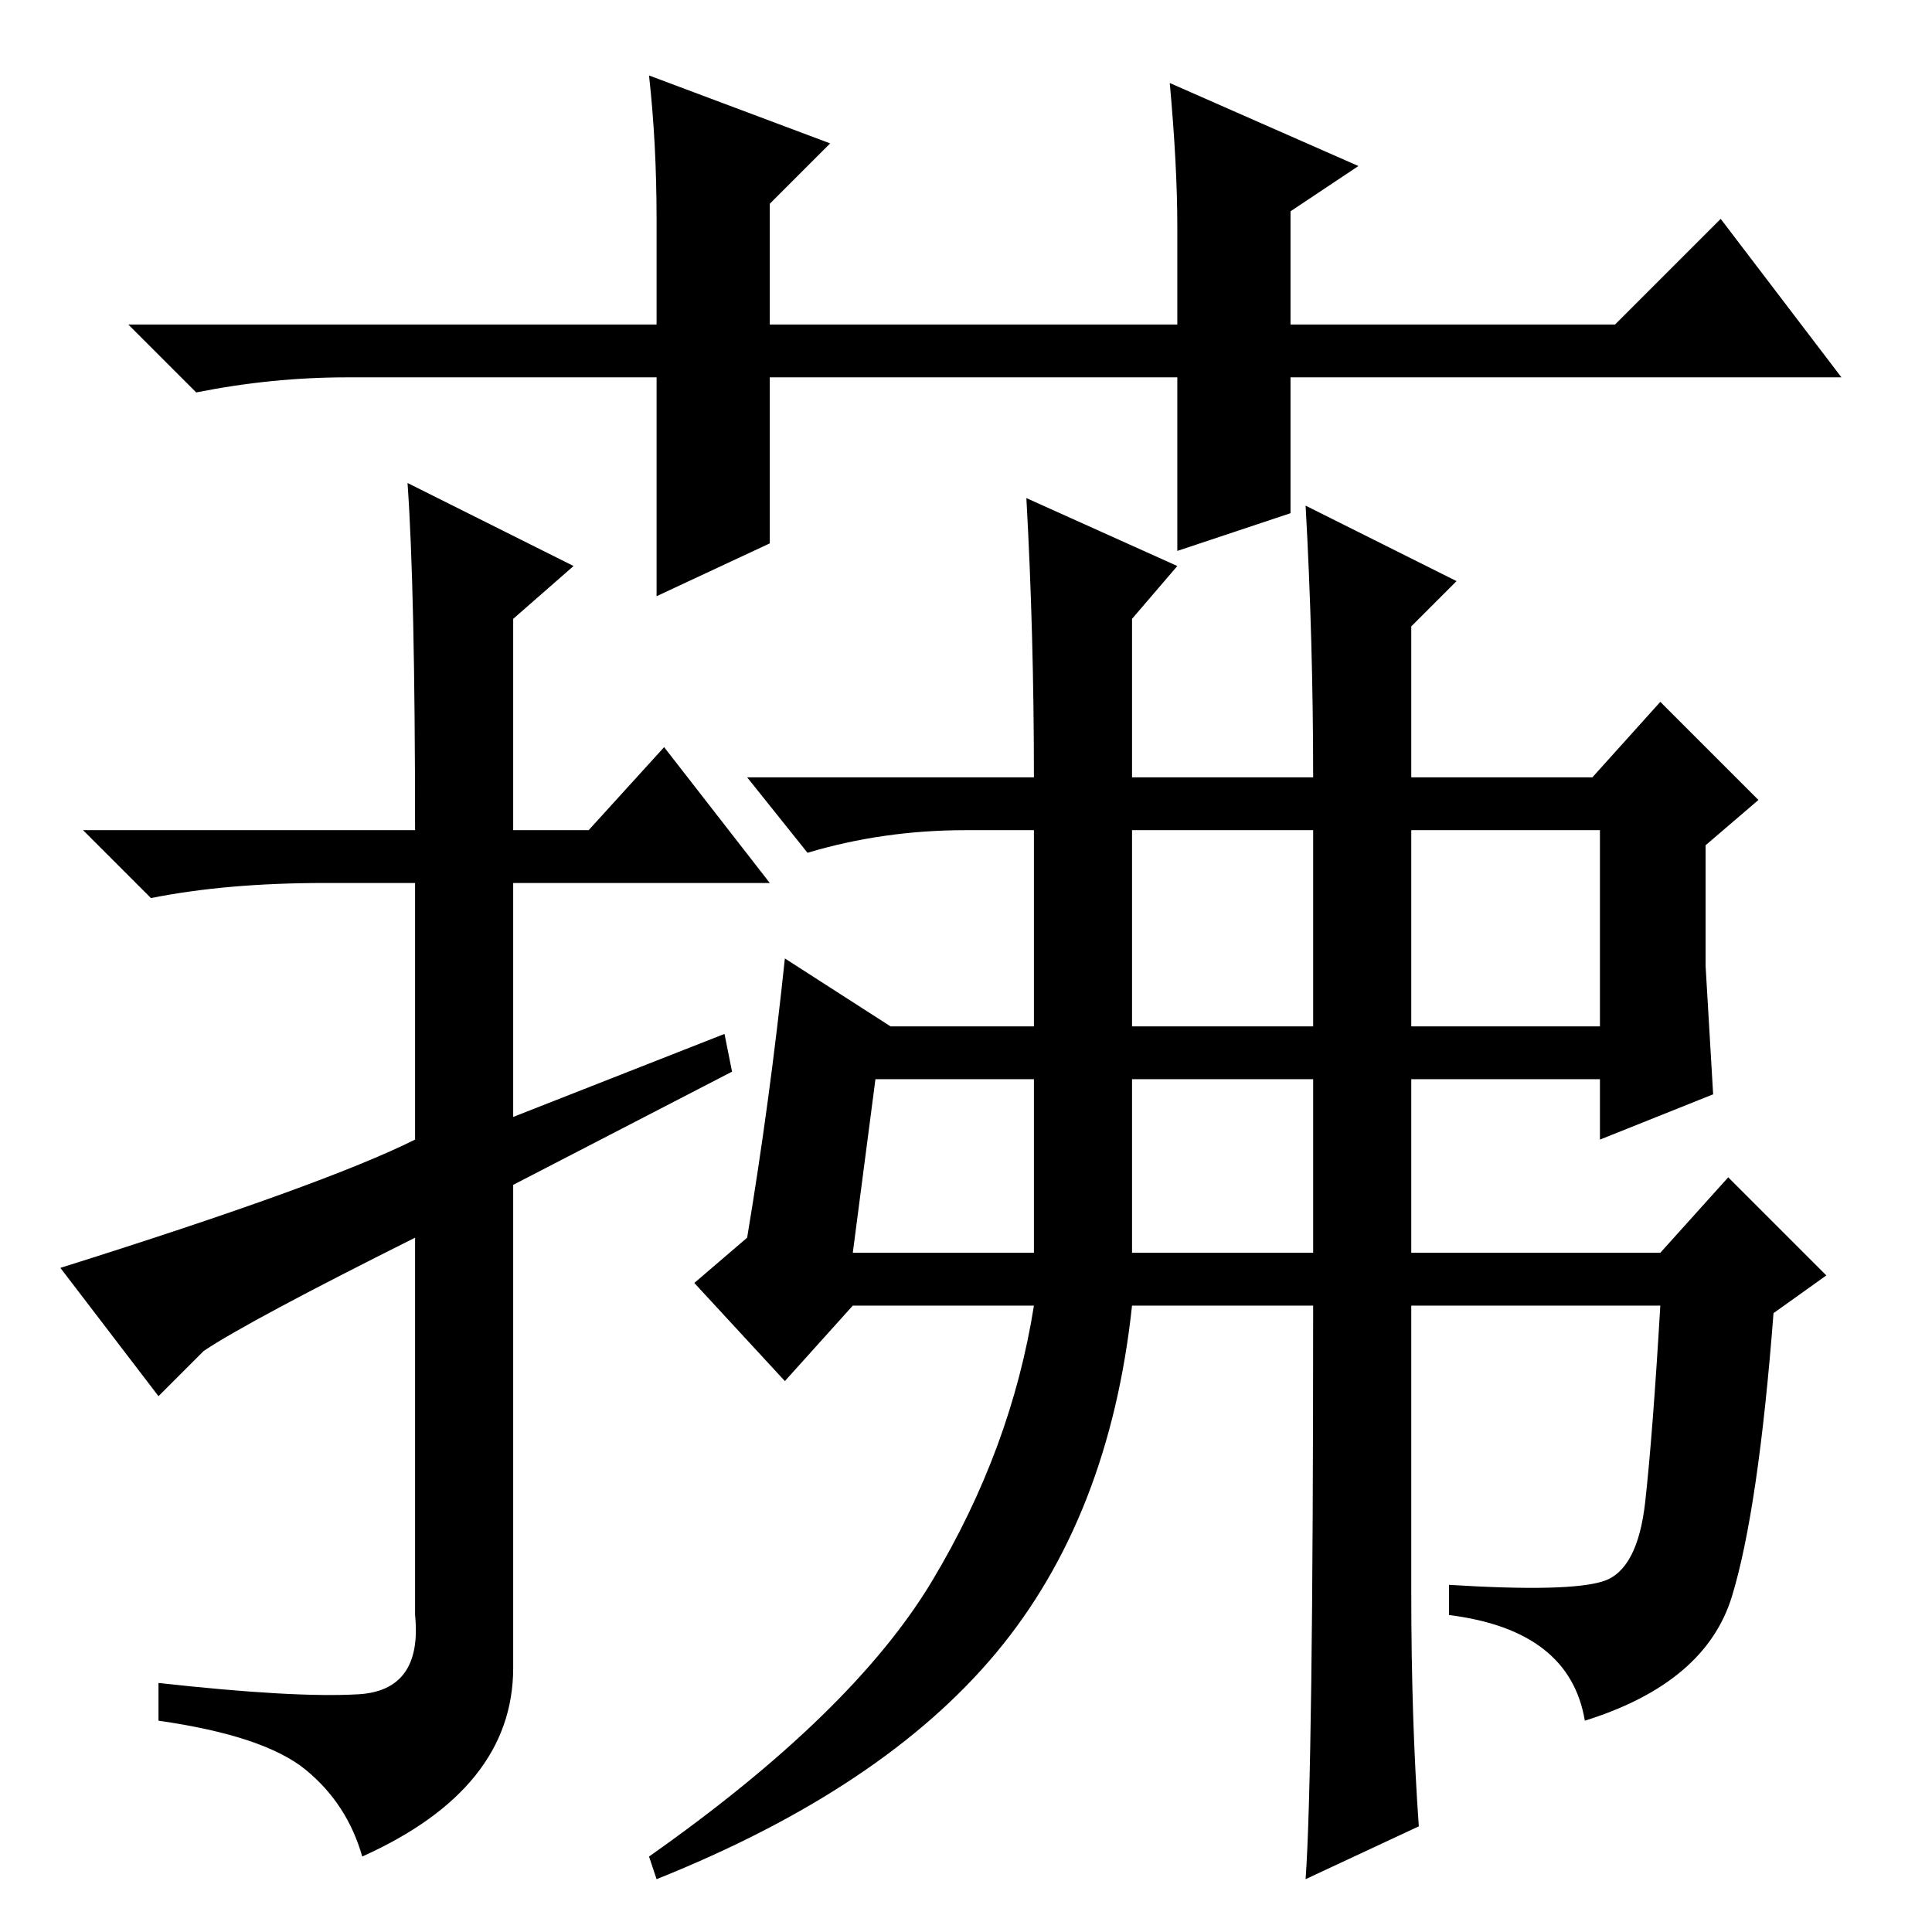 <?xml version="1.0" standalone="no"?>
<!DOCTYPE svg PUBLIC "-//W3C//DTD SVG 1.1//EN" "http://www.w3.org/Graphics/SVG/1.1/DTD/svg11.dtd" >
<svg xmlns="http://www.w3.org/2000/svg" xmlns:xlink="http://www.w3.org/1999/xlink" version="1.1" viewBox="0 -36 256 256">
  <g transform="matrix(1 0 0 -1 0 220)">
   <path fill="currentColor"
d="M68 99v-64q0 -16 -20 -25q-2 7 -7.5 11.5t-19.5 6.5v5q18 -2 26.5 -1.5t7.5 10.5v50q-22 -11 -28 -15l-6 -6l-13 17q35 11 47 17v34h-12q-13 0 -23 -2l-9 9h44q0 32 -1 46l22 -11l-8 -7v-28h10l10 11l14 -18h-34v-31l28 11l1 -5zM150 120h24v26h-24v-26zM187 120h25v26
h-25v-26zM150 90h24v23h-24v-23zM113 90h24v23h-21zM136 190l20 -9l-6 -7v-21h24q0 18 -1 36l20 -10l-6 -6v-20h24l9 10l13 -13l-7 -6v-16l1 -17l-15 -6v8h-25v-23h33l9 10l13 -13l-7 -5q-2 -26 -5.5 -37.5t-19.5 -16.5q-2 12 -18 14v4q16 -1 20.5 0.5t5.5 10.5t2 26h-33
v-38q0 -17 1 -31l-15 -7q1 14 1 76h-24q-3 -28 -18 -46t-45 -30l-1 3q27 19 37.5 36.5t13.5 36.5h-24l-9 -10l-12 13l7 6q3 18 5 37l14 -9h19v26h-9q-11 0 -21 -3l-8 10h38q0 19 -1 37zM156 183v23h-54v-22l-15 -7v29h-41q-10 0 -20 -2l-9 9h70v14q0 10 -1 19l24 -9l-8 -8
v-16h54v13q0 8 -1 19l25 -11l-9 -6v-15h43l14 14l16 -21h-73v-18z" />
  </g>

</svg>
